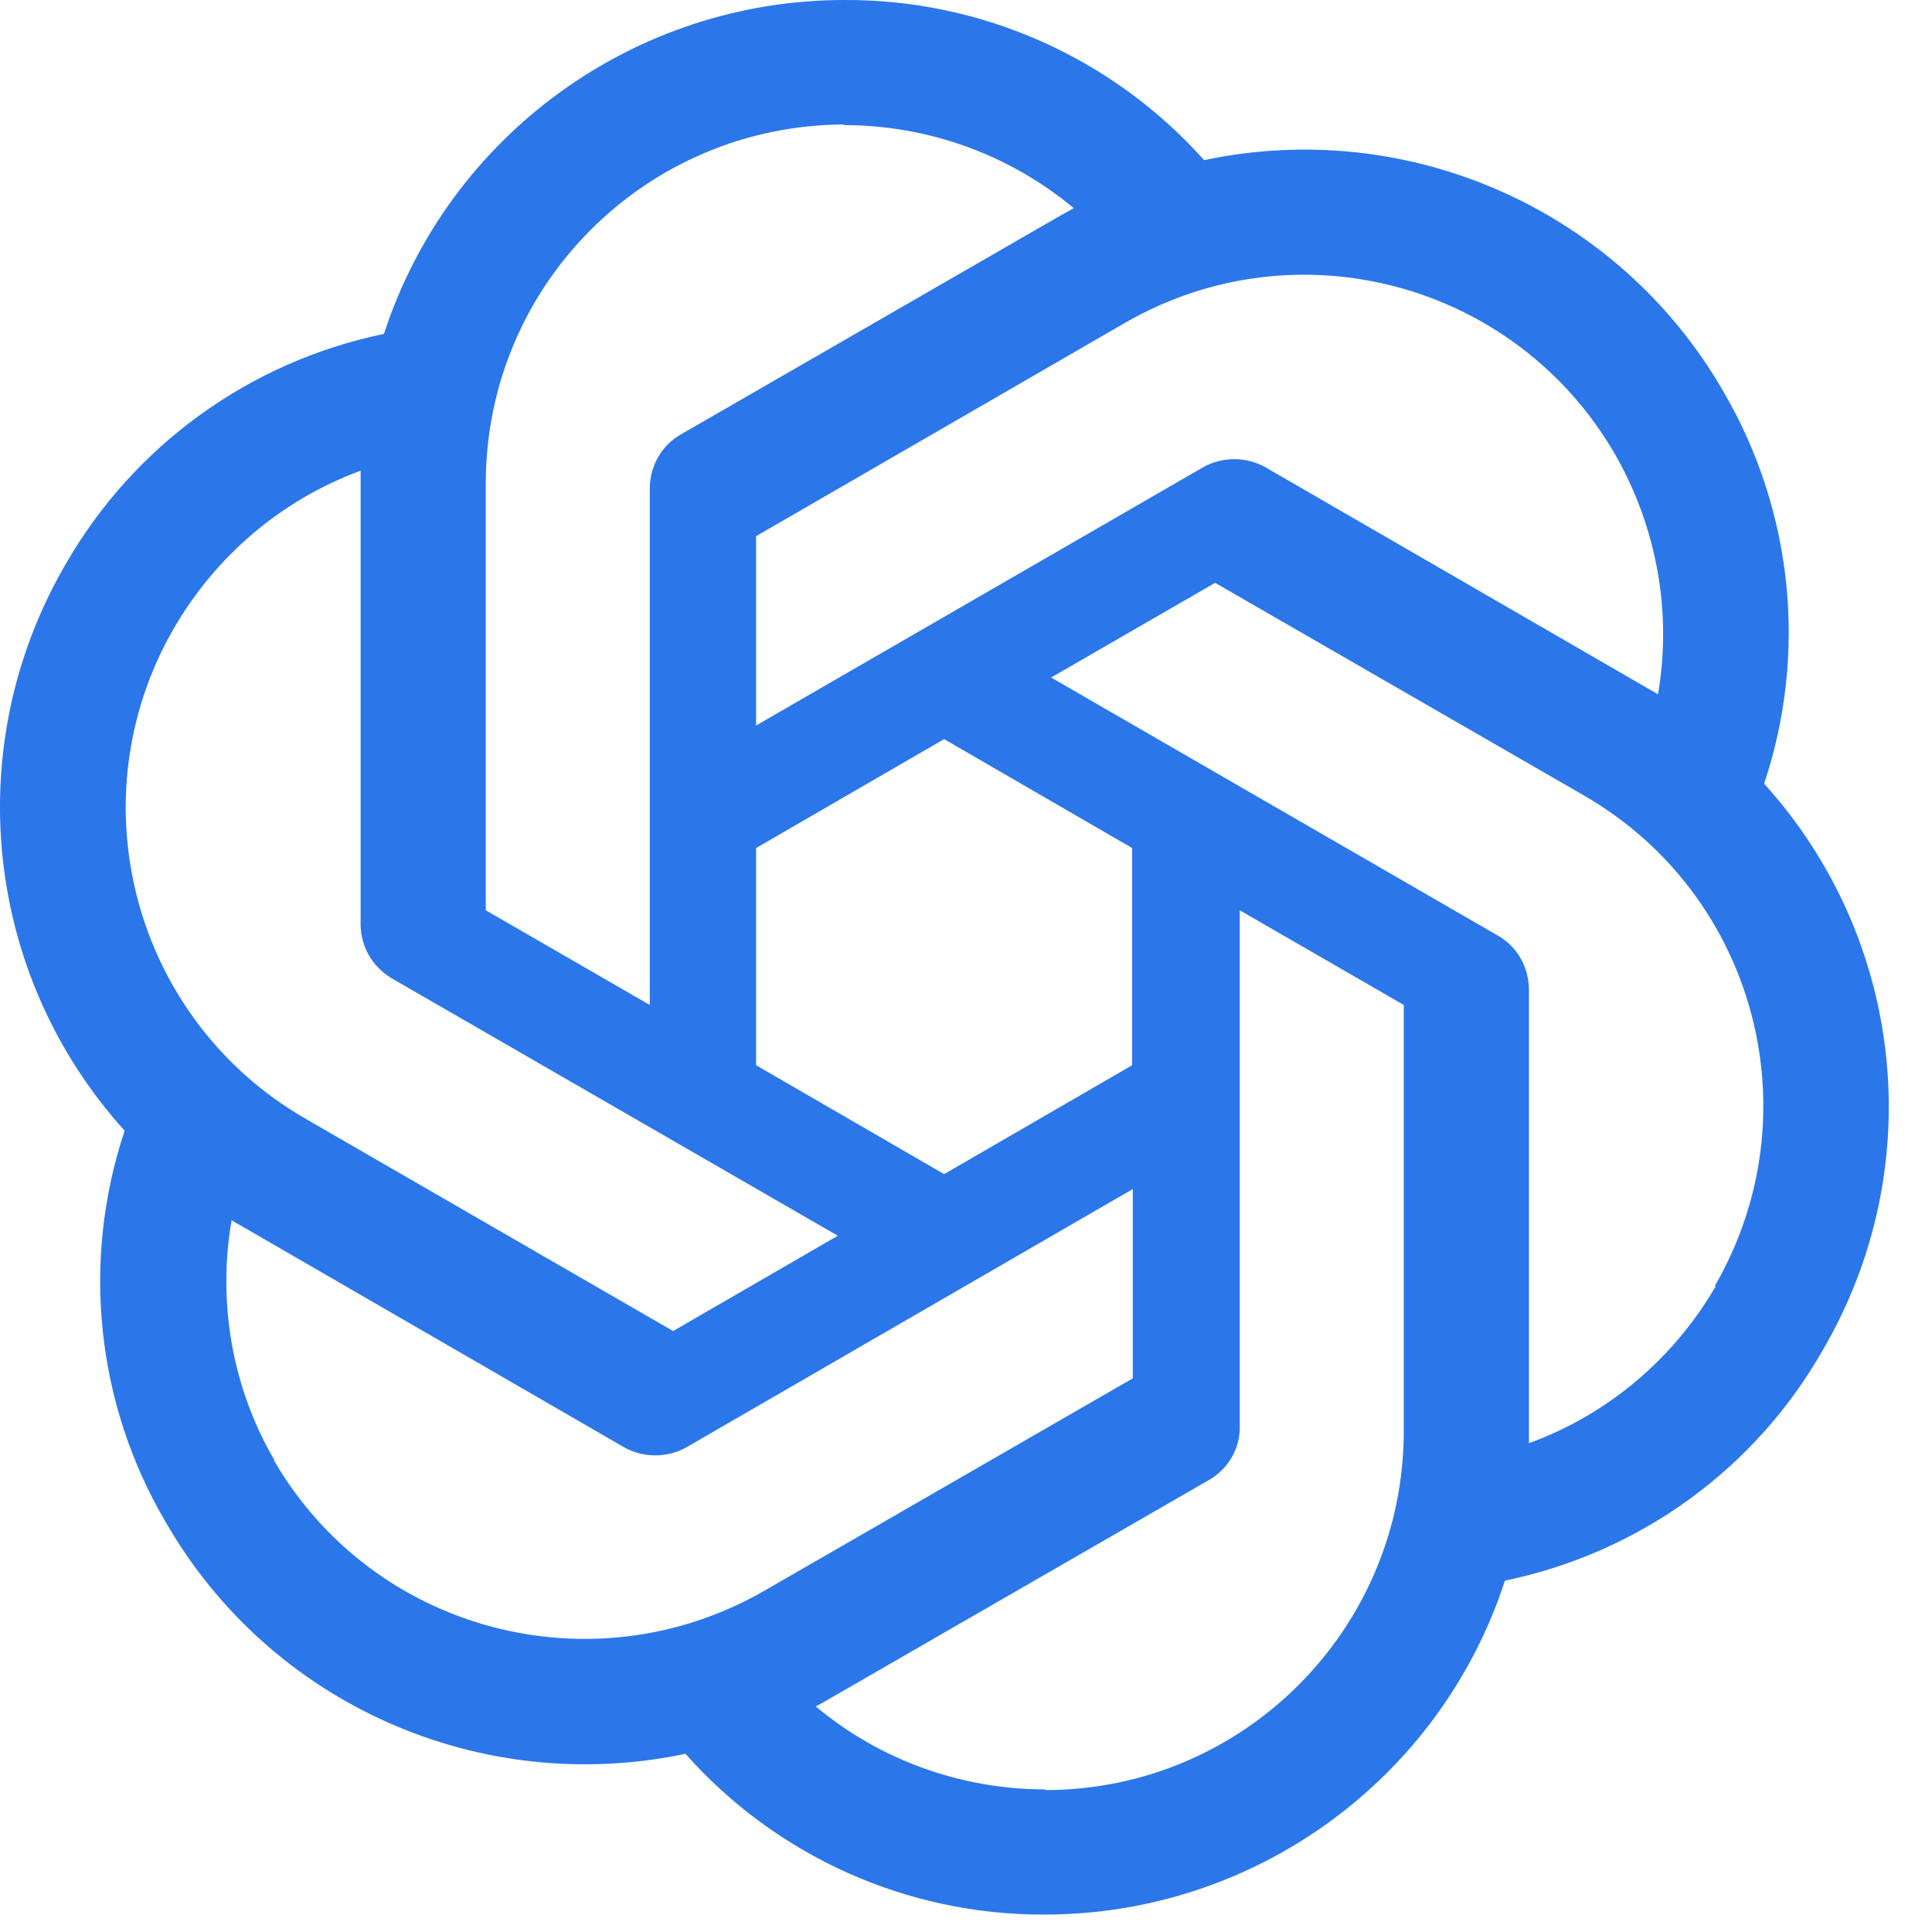 <svg width="37" height="37" viewBox="0 0 37 37" fill="none" xmlns="http://www.w3.org/2000/svg">
<path d="M33.788 14.999C34.62 12.503 34.334 9.772 33.006 7.5C31.007 4.023 26.984 2.235 23.06 3.067C21.309 1.105 18.801 -0.012 16.169 0C12.159 0 8.595 2.583 7.353 6.395C4.771 6.928 2.548 8.543 1.244 10.827C-0.767 14.304 -0.308 18.674 2.387 21.654C1.555 24.15 1.84 26.882 3.169 29.142C5.168 32.63 9.191 34.418 13.127 33.587C14.865 35.548 17.373 36.678 20.006 36.666C24.016 36.666 27.58 34.083 28.821 30.271C31.404 29.737 33.627 28.123 34.918 25.839C36.942 22.362 36.482 17.991 33.788 15.012V14.999ZM30.932 8.704C31.727 10.095 32.025 11.721 31.752 13.298C31.702 13.261 31.603 13.211 31.541 13.174L24.24 8.952C23.867 8.741 23.408 8.741 23.035 8.952L14.48 13.894V10.268L21.545 6.183C24.836 4.284 29.032 5.414 30.932 8.704ZM14.48 16.241L18.081 14.155L21.682 16.241V20.4L18.081 22.486L14.48 20.4V16.241ZM16.157 2.396C17.771 2.396 19.323 2.955 20.564 3.986C20.515 4.011 20.416 4.073 20.341 4.11L13.04 8.319C12.668 8.53 12.444 8.928 12.444 9.362V19.246L9.303 17.433V9.263C9.303 5.463 12.37 2.396 16.169 2.384L16.157 2.396ZM3.33 12.032C4.138 10.641 5.392 9.573 6.906 9.014V17.694C6.906 18.128 7.13 18.513 7.502 18.736L16.045 23.666L12.891 25.491L5.839 21.418C2.561 19.519 1.431 15.322 3.33 12.032ZM5.255 27.962C4.448 26.584 4.162 24.945 4.436 23.368C4.485 23.405 4.585 23.455 4.647 23.492L11.947 27.714C12.32 27.925 12.779 27.925 13.152 27.714L21.694 22.772V26.397L14.629 30.47C11.339 32.357 7.142 31.24 5.243 27.962H5.255ZM20.018 34.269C18.416 34.269 16.852 33.711 15.623 32.68C15.672 32.655 15.784 32.593 15.846 32.556L23.147 28.347C23.52 28.136 23.756 27.738 23.743 27.304V17.433L26.884 19.246V27.403C26.884 31.203 23.805 34.282 20.018 34.282V34.269ZM32.857 24.634C32.05 26.025 30.783 27.093 29.281 27.639V18.96C29.281 18.525 29.057 18.128 28.685 17.917L20.13 12.975L23.271 11.162L30.336 15.235C33.627 17.135 34.744 21.331 32.844 24.622L32.857 24.634Z" fill="#2B77EA"/>
</svg>
